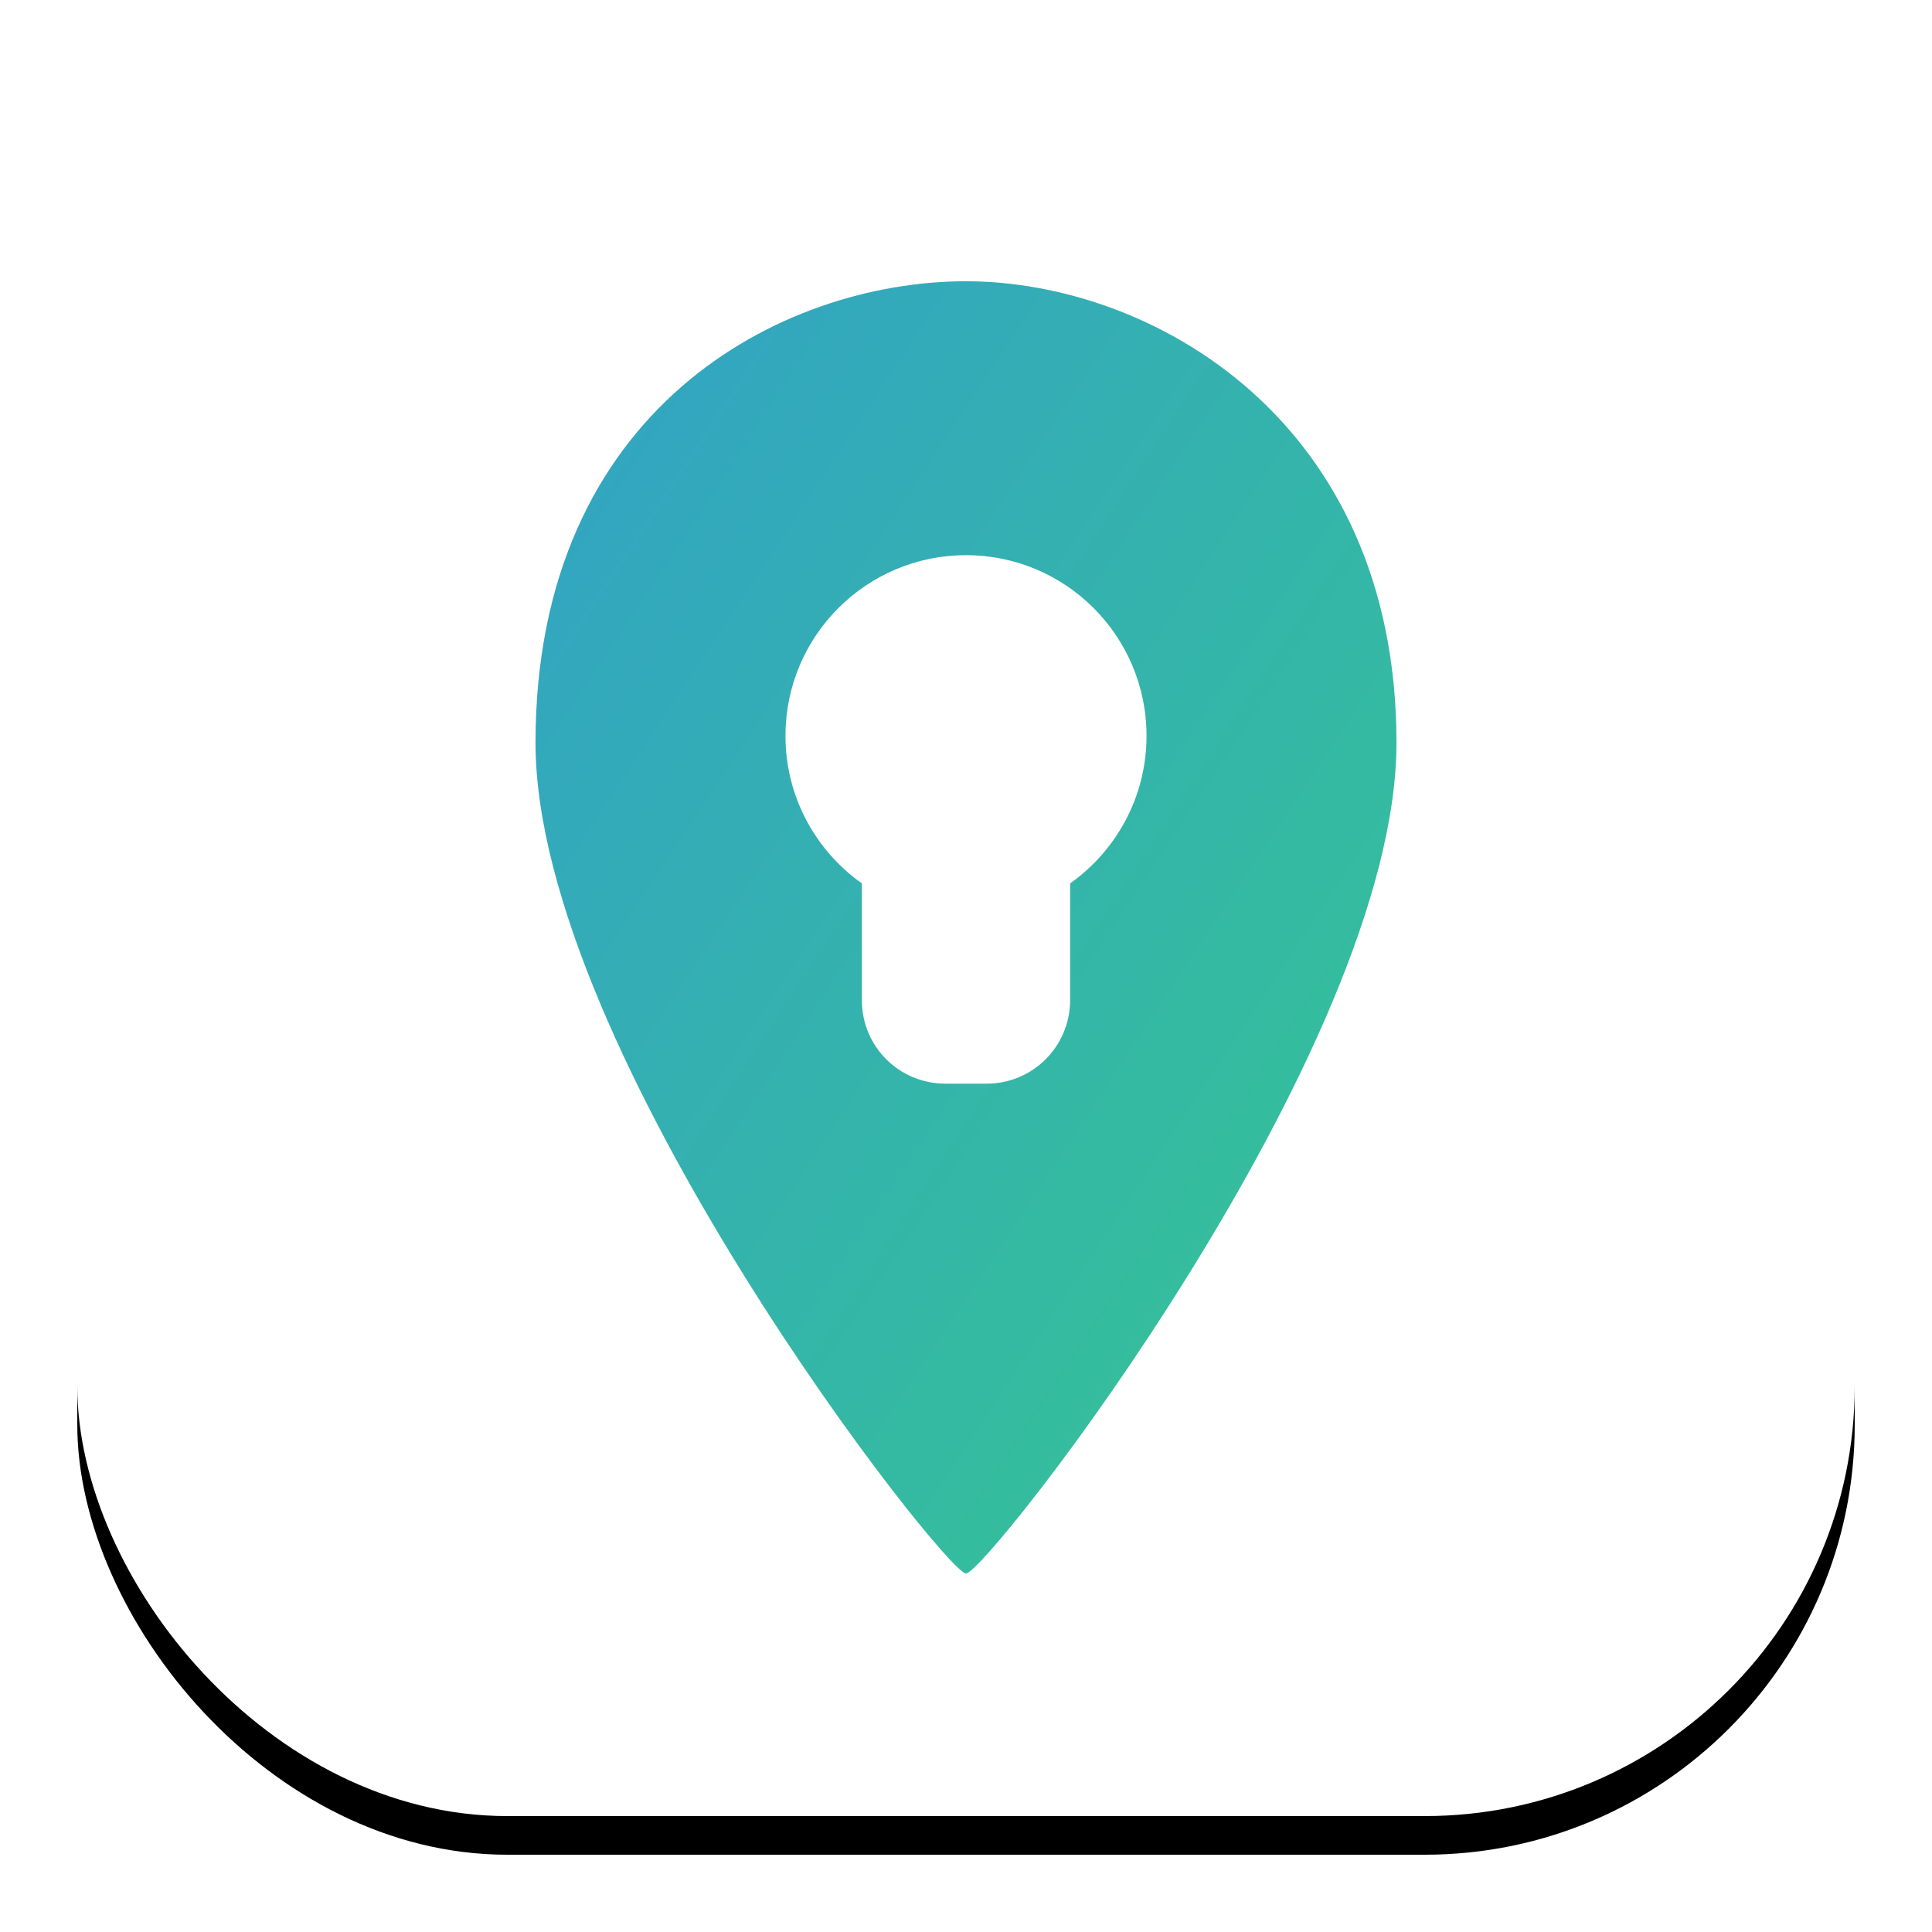 <svg xmlns="http://www.w3.org/2000/svg" width="50" height="50" viewBox="0 0 50 50" xmlns:xlink="http://www.w3.org/1999/xlink">
  <defs>
    <rect id="b" width="46" height="46" rx="11.13"/>
    <filter id="a" width="200%" height="200%" x="-50%" y="-50%" filterUnits="objectBoundingBox">
      <feOffset dy="1" in="SourceAlpha" result="shadowOffsetOuter1"/>
      <feGaussianBlur stdDeviation=".5" in="shadowOffsetOuter1" result="shadowBlurOuter1"/>
      <feColorMatrix values="0 0 0 0 0 0 0 0 0 0 0 0 0 0 0 0 0 0 0.4 0" in="shadowBlurOuter1"/>
    </filter>
    <linearGradient id="c" x1="0%" y1="0%" y2="100%">
      <stop stop-color="#33A2C6" offset="0%"/>
      <stop stop-color="#35C591" offset="100%"/>
    </linearGradient>
  </defs>
  <g fill="none" fill-rule="evenodd" transform="translate(2 1)">
    <use fill="black" filter="url(#a)" xlink:href="#b"/>
    <use fill="#FFFFFF" xlink:href="#b"/>
    <path fill="url(#c)" d="M25.695,21.862 L25.695,24.881 C25.695,26.077 24.732,27.045 23.534,27.045 L22.466,27.045 C21.272,27.045 20.305,26.089 20.305,24.881 L20.305,21.862 C19.109,21.015 18.328,19.62 18.328,18.043 C18.328,15.461 20.42,13.368 23,13.368 C25.58,13.368 27.672,15.461 27.672,18.043 C27.672,19.62 26.891,21.015 25.695,21.862 Z M11.859,18.223 C11.859,26.202 22.46,39.721 23,39.721 C23.54,39.721 34.141,26.198 34.141,18.223 C34.141,9.841 27.772,6.279 23,6.279 C18.228,6.279 11.859,9.57 11.859,18.223 Z"/>
  </g>
</svg>
